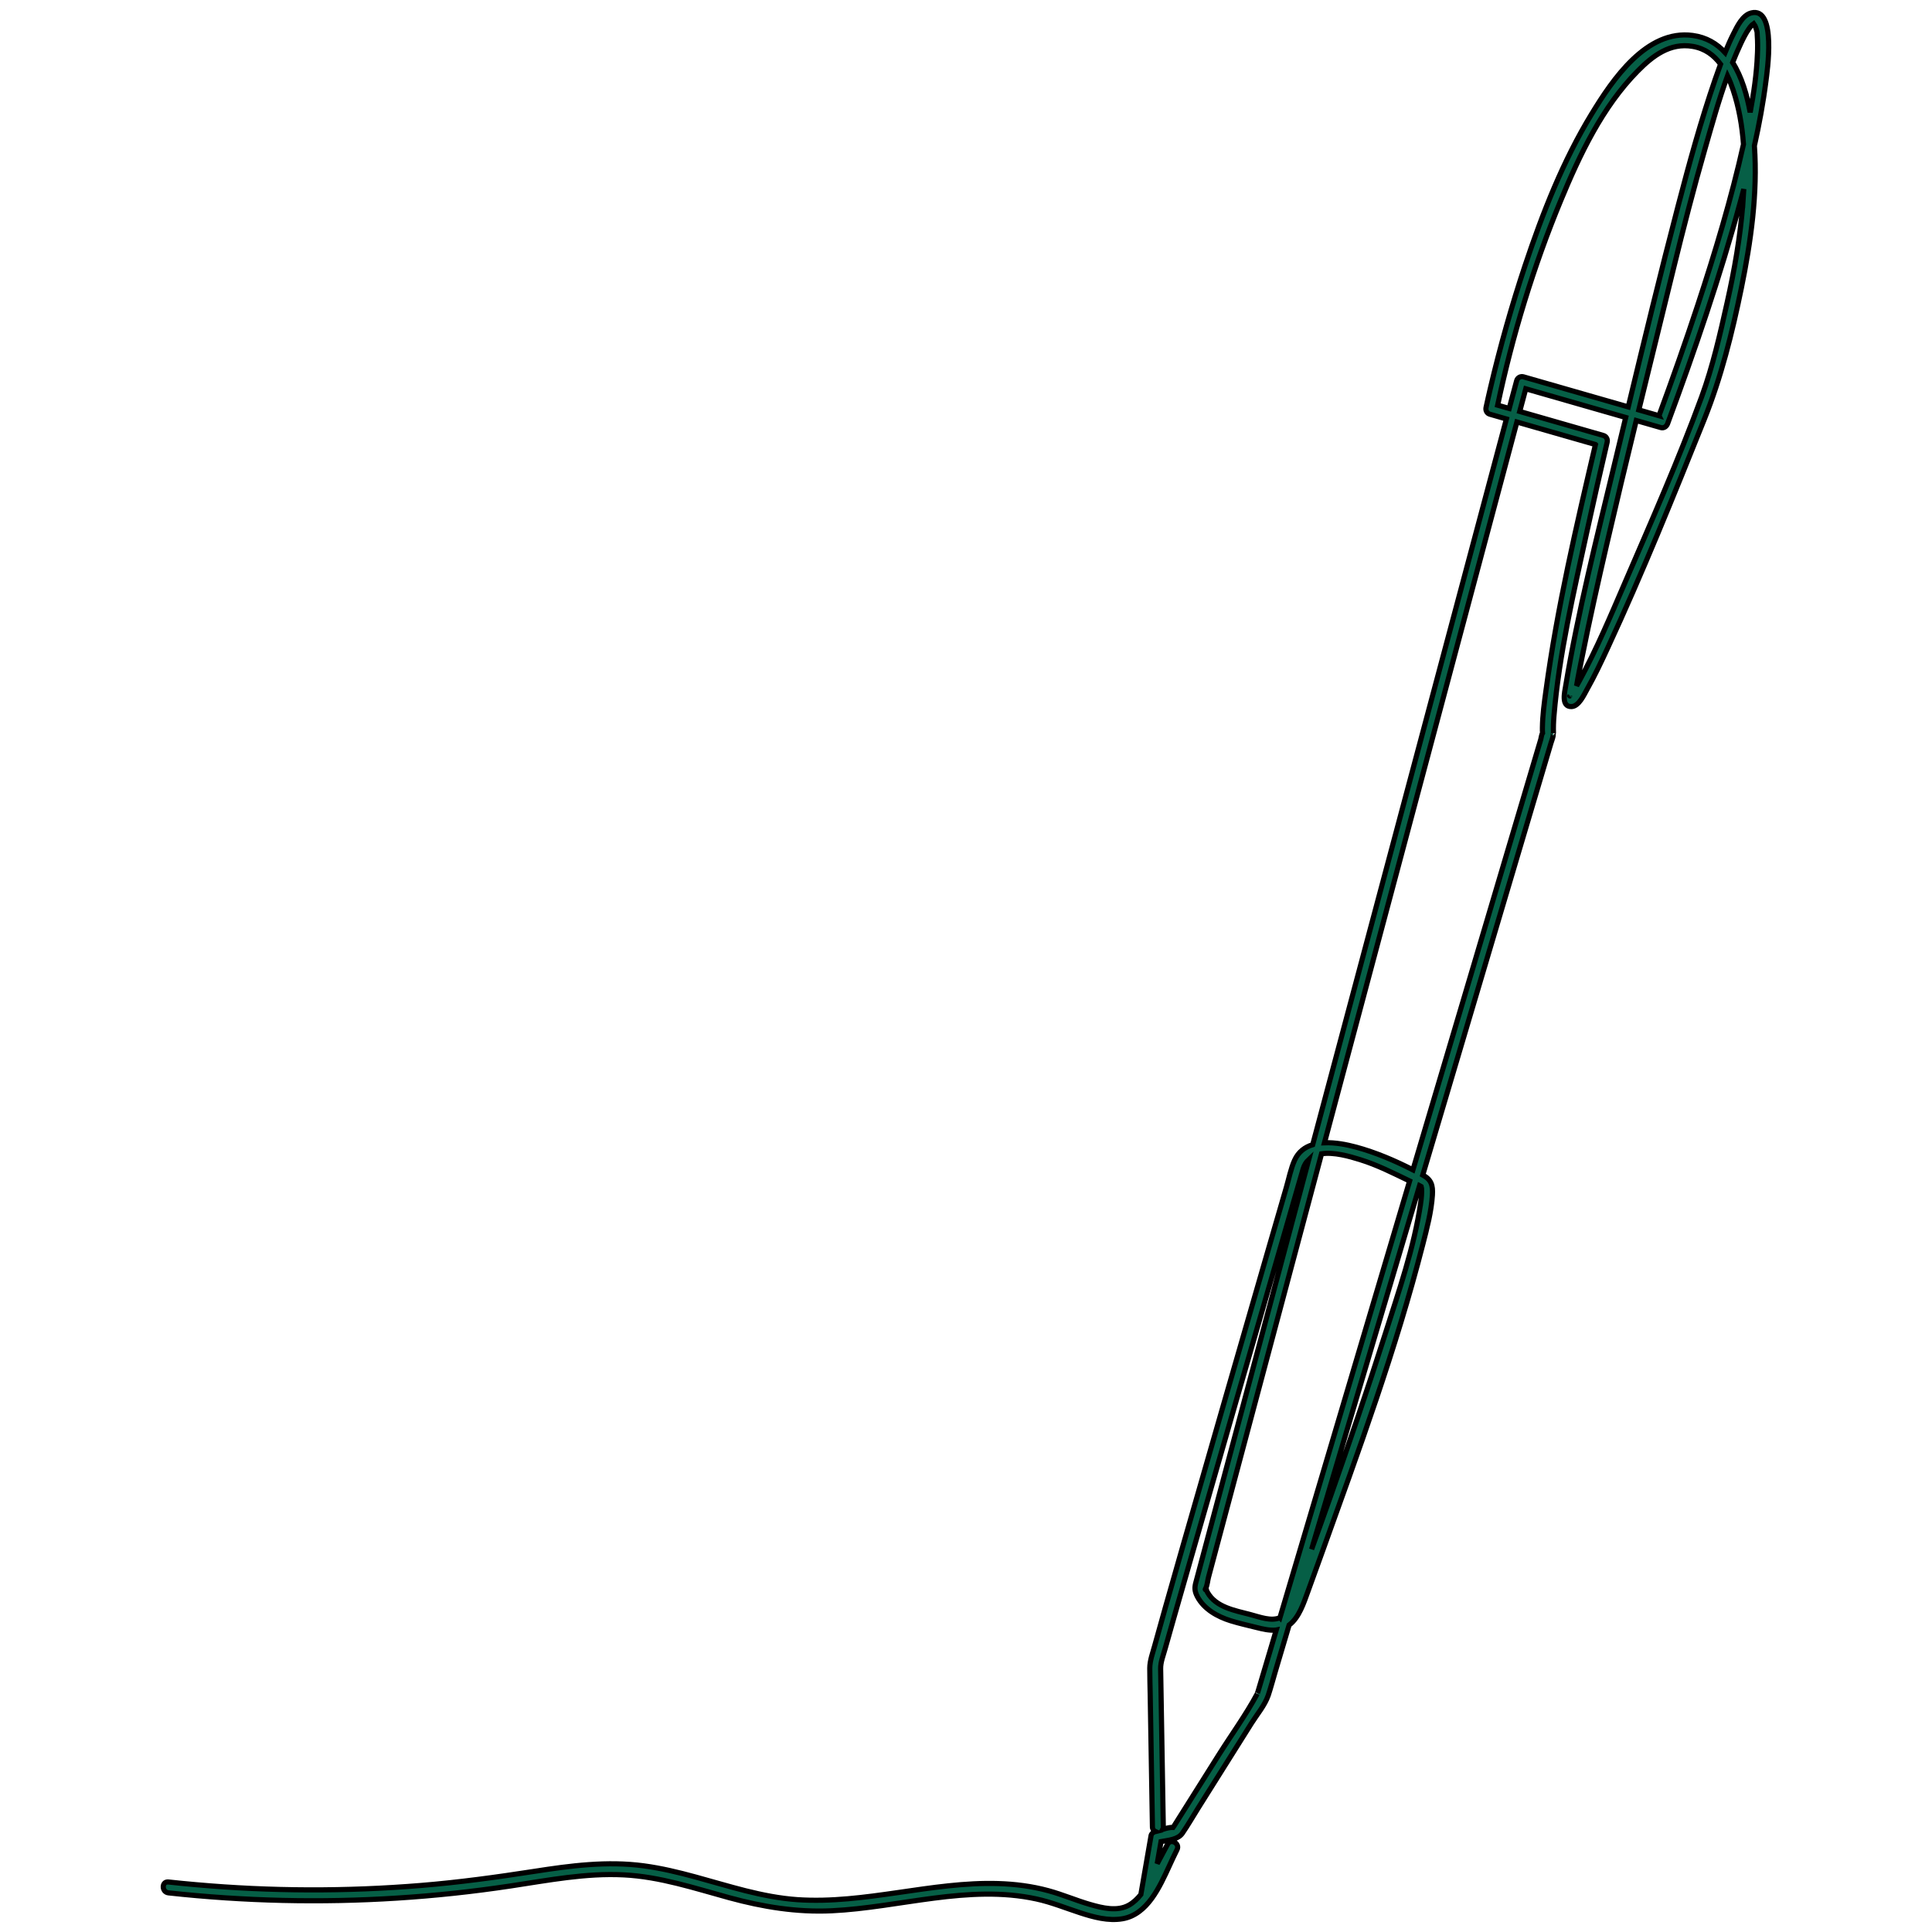 <svg viewBox="0 0 375 375" xmlns="http://www.w3.org/2000/svg" preserveAspectRatio="xMidYMid meet">
 <g id="Layer_1">
  <title>Layer 1</title>
  <g stroke="null" id="svg_25" clip-path="url(#04b3bbad5b)">
   <path stroke="null" id="svg_1" fill-rule="nonzero" d="m341.114,10.58c-0.161,3.763 -0.703,7.509 -1.407,11.222c-0.61,-3.305 -1.61,-6.857 -3.407,-9.679c0.492,-1.246 1.026,-2.466 1.585,-3.67c0.466,-0.983 0.958,-1.983 1.585,-2.873c0.186,-0.263 0.331,-0.475 0.585,-0.72c0.161,-0.153 0.305,-0.263 0.356,-0.297c0.042,0.051 0.119,0.212 0.246,0.466c0.076,0.161 0.17,0.424 0.246,0.678c0.22,0.712 0.127,0.475 0.178,1.187c0.093,1.229 0.085,2.458 0.034,3.687zm-2.831,29.028c-0.509,6.424 -1.627,12.789 -3.034,19.07c-1.365,6.111 -2.797,12.425 -4.95,18.315c-4.458,12.179 -9.747,24.155 -14.883,36.063c-2.771,6.424 -5.501,12.942 -8.857,19.087c-0.178,0.322 -0.364,0.653 -0.551,0.983c0.322,-1.915 0.72,-3.822 1.102,-5.712c1.449,-7.255 3.077,-14.476 4.738,-21.672c1.865,-8.06 3.789,-16.095 5.746,-24.121l4.78,1.373c0.585,0.161 1.102,-0.212 1.297,-0.737c5.238,-14.162 10.162,-28.461 14.12,-43.038c0.229,-0.831 0.458,-1.67 0.678,-2.517c-0.051,0.975 -0.119,1.941 -0.186,2.907zm-33.58,95.476c-0.059,0.127 -0.068,0.068 0,0zm17.307,-54.395l-3.916,-1.127l6.763,-27.571c1.899,-7.738 3.89,-15.459 6.085,-23.121c1.348,-4.695 2.678,-9.501 4.365,-14.146c0.424,0.881 0.78,1.814 1.093,2.746c1.136,3.407 1.746,6.958 2.009,10.543c-2.356,10.535 -5.484,20.892 -8.857,31.139c-2.382,7.221 -4.916,14.4 -7.543,21.536zm-26.325,-7.552c-0.542,-0.153 -1.153,0.186 -1.297,0.737l-1.449,5.407l-2.246,-0.636c2.865,-13.527 6.975,-26.986 12.255,-39.733c3.67,-8.882 8.094,-18.205 14.925,-25.121c2.916,-2.958 6.272,-5.534 10.671,-4.789c2.407,0.407 4.136,1.721 5.416,3.458c-0.356,0.958 -0.695,1.924 -1.026,2.882c-2.788,8.077 -5.051,16.349 -7.213,24.621c-3.39,12.95 -6.543,25.986 -9.679,39.013l-20.358,-5.84zm13.993,13.145c-3.687,15.773 -7.425,31.664 -9.603,47.734c-0.331,2.39 -0.661,4.814 -0.695,7.23c0,0.356 -0.008,0.712 0.025,1.059c-0.195,0.271 -0.263,0.915 -0.347,1.22l-24.808,83.543c-3.534,-1.805 -7.23,-3.382 -11.044,-4.416c-1.78,-0.475 -4.026,-0.932 -6.128,-0.839l37.351,-139.904l15.247,4.373zm-33.927,147.21c-1.263,8.653 -4.272,17.197 -6.907,25.503c-3.339,10.51 -6.907,20.943 -10.56,31.342c-1.22,3.466 -2.458,6.924 -3.704,10.382l20.96,-70.584l0.068,0.034c0.076,0.034 0.144,0.076 0.212,0.119c0.008,0.059 0.102,0.229 0.102,0.322c0.059,0.966 -0.034,1.924 -0.17,2.882zm-27.316,80.5c-1.712,0.737 -3.89,-0.119 -5.721,-0.602c-2.966,-0.788 -6.721,-1.39 -8.365,-4.356c-0.11,-0.195 -0.17,-0.407 -0.237,-0.619c0.051,0.314 -0.263,0.169 -0.153,0c0.034,-0.051 0.068,-0.119 0.102,-0.178c-0.042,-0.102 -0.076,-0.186 -0.127,-0.271c0.059,0.102 0.093,0.195 0.127,0.271c0.28,-0.602 0.356,-1.543 0.517,-2.127l21.934,-82.161c2.416,-0.373 5.433,0.5 7.45,1.127c3.407,1.051 6.484,2.636 9.645,4.153l-25.172,84.763zm-1.568,5.28c-0.712,2.399 -2.517,8.425 -2.687,9.035c-0.068,0.263 -0.195,0.525 -0.161,0.475c-2.187,4.077 -5.001,7.933 -7.458,11.84l-8.713,13.849c-0.034,0.059 -0.093,0.136 -0.161,0.229c-0.585,-0.034 -1.297,0.153 -1.992,0.373c0.068,-0.127 0.102,-0.288 0.102,-0.466l-0.517,-30.698c-0.025,-1.348 0.542,-2.661 0.898,-3.992c1.534,-5.628 26.206,-91.23 26.74,-92.984c0.237,-0.797 0.619,-1.407 1.11,-1.865l-21.918,82.102c-0.28,1.034 -0.229,1.721 0.314,2.755c1.297,2.432 3.907,3.873 6.441,4.662c1.661,0.517 3.399,0.898 5.085,1.322c1.178,0.297 2.416,0.585 3.636,0.492c0.042,0 0.093,-0.008 0.136,-0.017l-0.856,2.89zm93.544,-314.711zm-0.517,-2.043c-1.678,0.432 -2.704,2.619 -3.407,4.009c-0.61,1.195 -1.144,2.424 -1.653,3.67c-1.585,-1.729 -3.627,-2.958 -6.272,-3.314c-8.975,-1.22 -15.561,8.577 -19.604,15.205c-5.585,9.145 -9.543,19.29 -12.934,29.427c-2.61,7.84 -4.856,15.807 -6.746,23.858c-0.288,1.237 -0.576,2.483 -0.839,3.729c-0.119,0.568 0.161,1.136 0.737,1.297l3.221,0.924l-37.606,140.862c-1.5,0.458 -2.771,1.373 -3.517,3.026c-0.737,1.644 -1.102,3.577 -1.61,5.306c-1.204,4.102 -22.062,76.16 -25.52,88.84c-0.39,1.458 -0.966,2.924 -0.975,4.433c-0.008,1.729 0.059,3.466 0.085,5.195l0.432,25.621c0.008,0.458 0.254,0.763 0.576,0.907l-0.102,0.025c-0.322,0.076 -0.67,0.398 -0.737,0.737l-1.983,11.45c-0.653,0.814 -1.407,1.543 -2.297,2.051c-2.271,1.288 -5.178,0.568 -7.526,-0.11c-2.746,-0.788 -5.382,-1.941 -8.145,-2.687c-12.815,-3.475 -26.011,0.458 -38.86,1.568c-3.272,0.288 -6.56,0.398 -9.832,0.178c-3.407,-0.237 -6.755,-0.898 -10.069,-1.729c-6.56,-1.653 -12.984,-3.924 -19.714,-4.831c-7.153,-0.966 -14.298,-0.025 -21.367,1.076c-7.255,1.127 -14.518,2.119 -21.841,2.721c-14.552,1.195 -29.206,1.153 -43.75,-0.144c-1.78,-0.153 -3.568,-0.331 -5.348,-0.525c-1.348,-0.153 -1.331,1.958 0,2.11c14.73,1.61 29.579,1.958 44.361,1.017c7.382,-0.466 14.739,-1.254 22.053,-2.356c7.272,-1.093 14.569,-2.526 21.96,-2.153c7.026,0.347 13.739,2.593 20.477,4.433c6.56,1.788 13.095,2.856 19.909,2.534c13.145,-0.627 26.528,-5.145 39.682,-2.297c2.916,0.627 5.653,1.754 8.484,2.678c2.619,0.856 5.492,1.644 8.264,1.17c4.848,-0.822 7.23,-6.246 9.06,-10.204c0.492,-1.068 0.975,-2.136 1.509,-3.187c0.347,-0.644 -0.017,-1.246 -0.525,-1.483c-0.449,-0.22 -1.009,-0.153 -1.297,0.415l-2.017,3.772l0.746,-4.289c1.466,-0.263 3.297,-0.415 4.128,-1.602c1.093,-1.585 2.051,-3.272 3.077,-4.899l10.34,-16.451c1.085,-1.729 2.61,-3.509 3.272,-5.458c0.5,-1.5 0.898,-3.043 1.348,-4.551l2.695,-9.069c1.932,-1.449 2.822,-4.246 3.653,-6.518c0.915,-2.5 1.814,-4.992 2.712,-7.492c7.085,-19.722 14.4,-39.589 19.595,-59.913c0.797,-3.11 1.644,-6.314 1.856,-9.535c0.119,-1.915 -0.212,-2.992 -1.873,-3.899l24.901,-83.882c0.127,-0.432 0.322,-0.881 0.398,-1.331c0.042,-0.271 0.051,-1.093 0.068,-0.517c-0.034,-1.144 0,-2.271 0.102,-3.416c0.992,-11.942 3.814,-23.85 6.348,-35.529c1.28,-5.865 2.61,-11.722 3.975,-17.57c0.136,-0.559 -0.169,-1.136 -0.737,-1.297l-16.239,-4.661l1.178,-4.399l19.4,5.568l-2.204,9.162c-3.416,14.213 -7.043,28.494 -9.45,42.937c-0.195,1.178 -0.924,4.051 1.11,4.017c1.449,-0.025 2.449,-2.305 3.034,-3.339c1.483,-2.619 2.763,-5.356 4.026,-8.077c6.746,-14.544 12.747,-29.444 18.722,-44.31c3.288,-8.196 5.433,-16.841 7.204,-25.486c1.839,-9.009 3.187,-18.4 2.534,-27.638c0.924,-4.144 1.704,-8.331 2.238,-12.544c0.195,-1.551 2.178,-14.552 -2.873,-13.239" fill="#065f46"/>
  </g>
  <path id="svg_27" fill-rule="nonzero" d="m324.641,140.945c0.008,0.023 0.016,0.055 0.023,0.082c-0.004,-0.023 -0.012,-0.047 -0.023,-0.082" fill="#065f46"/>
 </g>
</svg>
